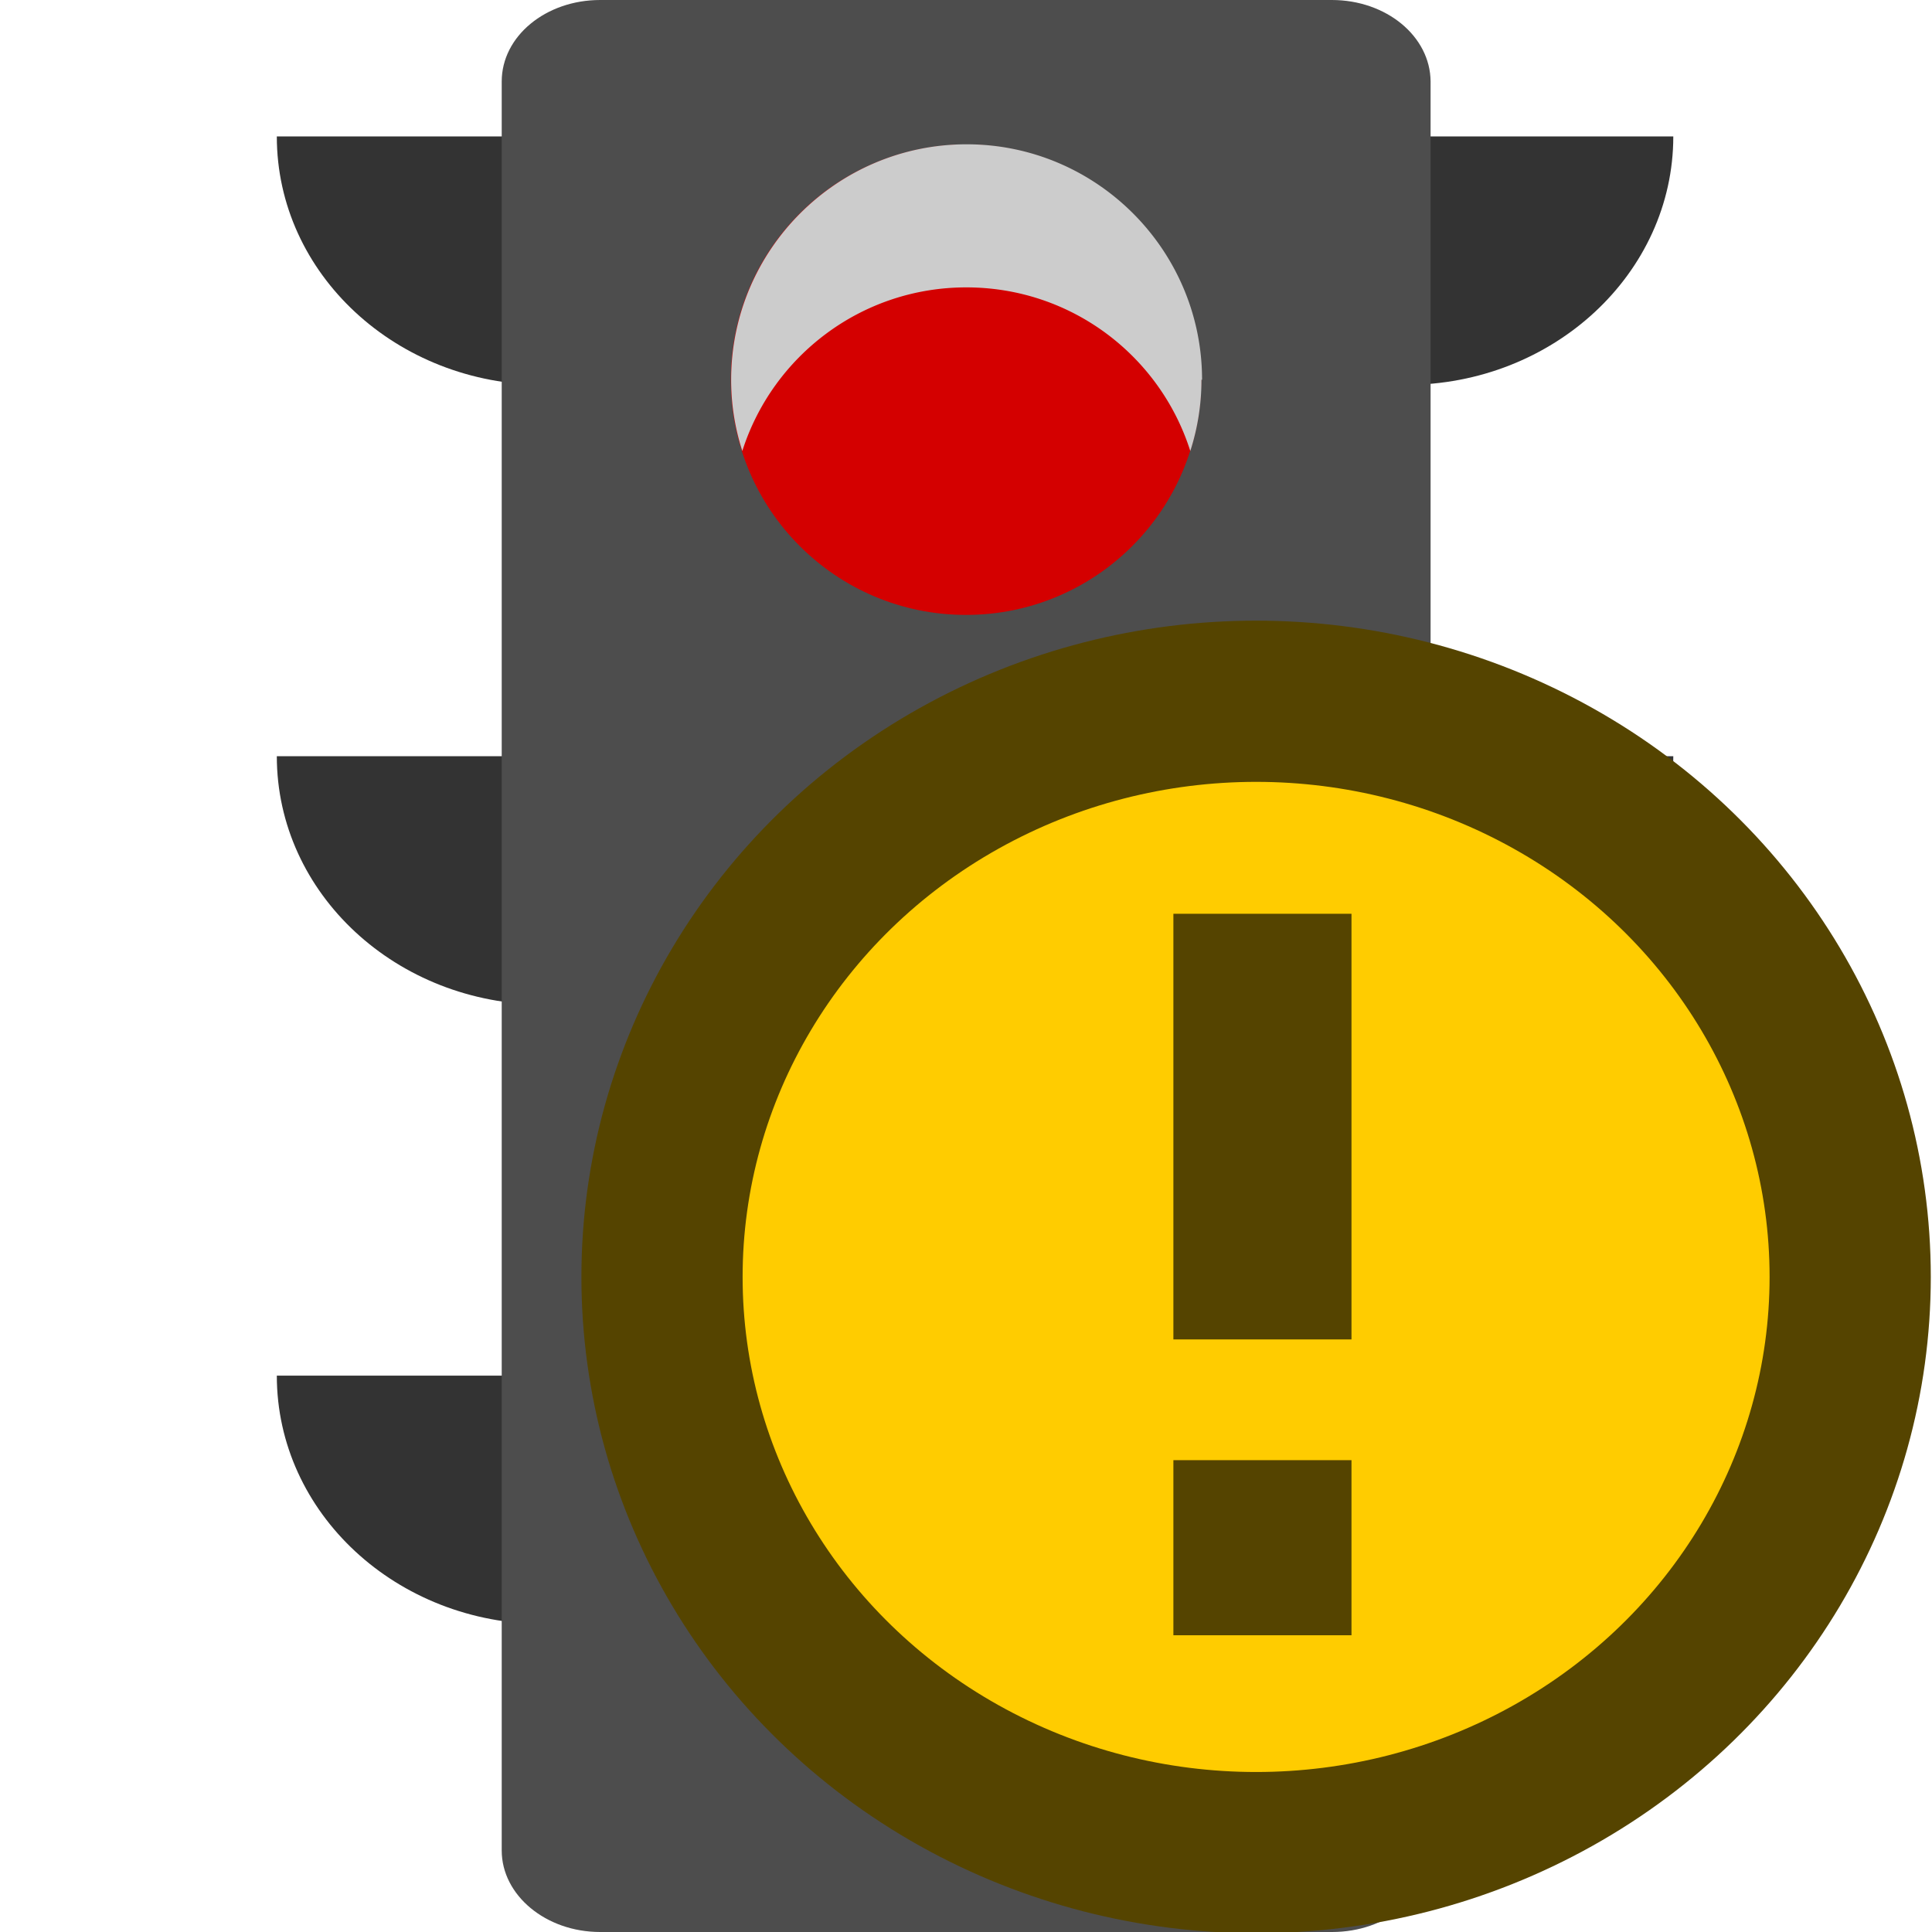 <svg xmlns="http://www.w3.org/2000/svg" xmlns:xlink="http://www.w3.org/1999/xlink" height="64" width="64"><defs><path id="A" d="M39.8 12.58a7.67 7.67 0 0 1-.37 2.36c-1-3.15-3.94-5.42-7.42-5.42s-6.42 2.28-7.42 5.42a7.67 7.67 0 0 1-.37-2.36c0-4.3 3.5-7.8 7.8-7.8s7.8 3.5 7.8 7.8z"/></defs><g fill="#333"><path d="M18.04 45.57H9.17c0 4.55 3.97 8.23 8.87 8.23m0-49.28H9.17c0 4.55 3.97 8.23 8.87 8.23"/><path d="M18.04 25.05H9.17c0 4.55 3.97 8.23 8.87 8.23M46.56 53.8c4.9 0 8.87-3.7 8.87-8.23h-8.87m0-32.82c4.9 0 8.87-3.7 8.87-8.23h-8.87m0 28.76c4.9 0 8.87-3.7 8.87-8.23h-8.87"/></g><path d="M44.12 0H19.88c-1.8 0-3.26 1.2-3.26 2.7v58.6c0 1.48 1.46 2.7 3.26 2.7h24.25c1.8 0 3.26-1.2 3.26-2.7V2.7C47.38 1.2 45.92 0 44.12 0z" fill="#4d4d4d"/><circle cx="32" cy="12.58" fill="#d40000" r="7.79"/><circle cx="32" cy="32" fill="#ffd42a" r="7.79"/><circle cx="32" cy="51.42" fill="#0f0" opacity=".15" r="7.79"/><g fill="#ccc"><use opacity=".5" xlink:href="#A"/><use opacity=".5" xlink:href="#A" y="19.42"/><use opacity=".5" xlink:href="#A" y="38.84"/></g><ellipse cx="41.61" cy="42.3" fill="#fc0" rx="19.68" ry="19.07" stroke="#540" stroke-linejoin="round" stroke-width="5.34"/><path d="M38.87 30.27h5.9v14.1h-5.9zm0 18.1h5.9v5.8h-5.9z" fill="#540"/></svg>